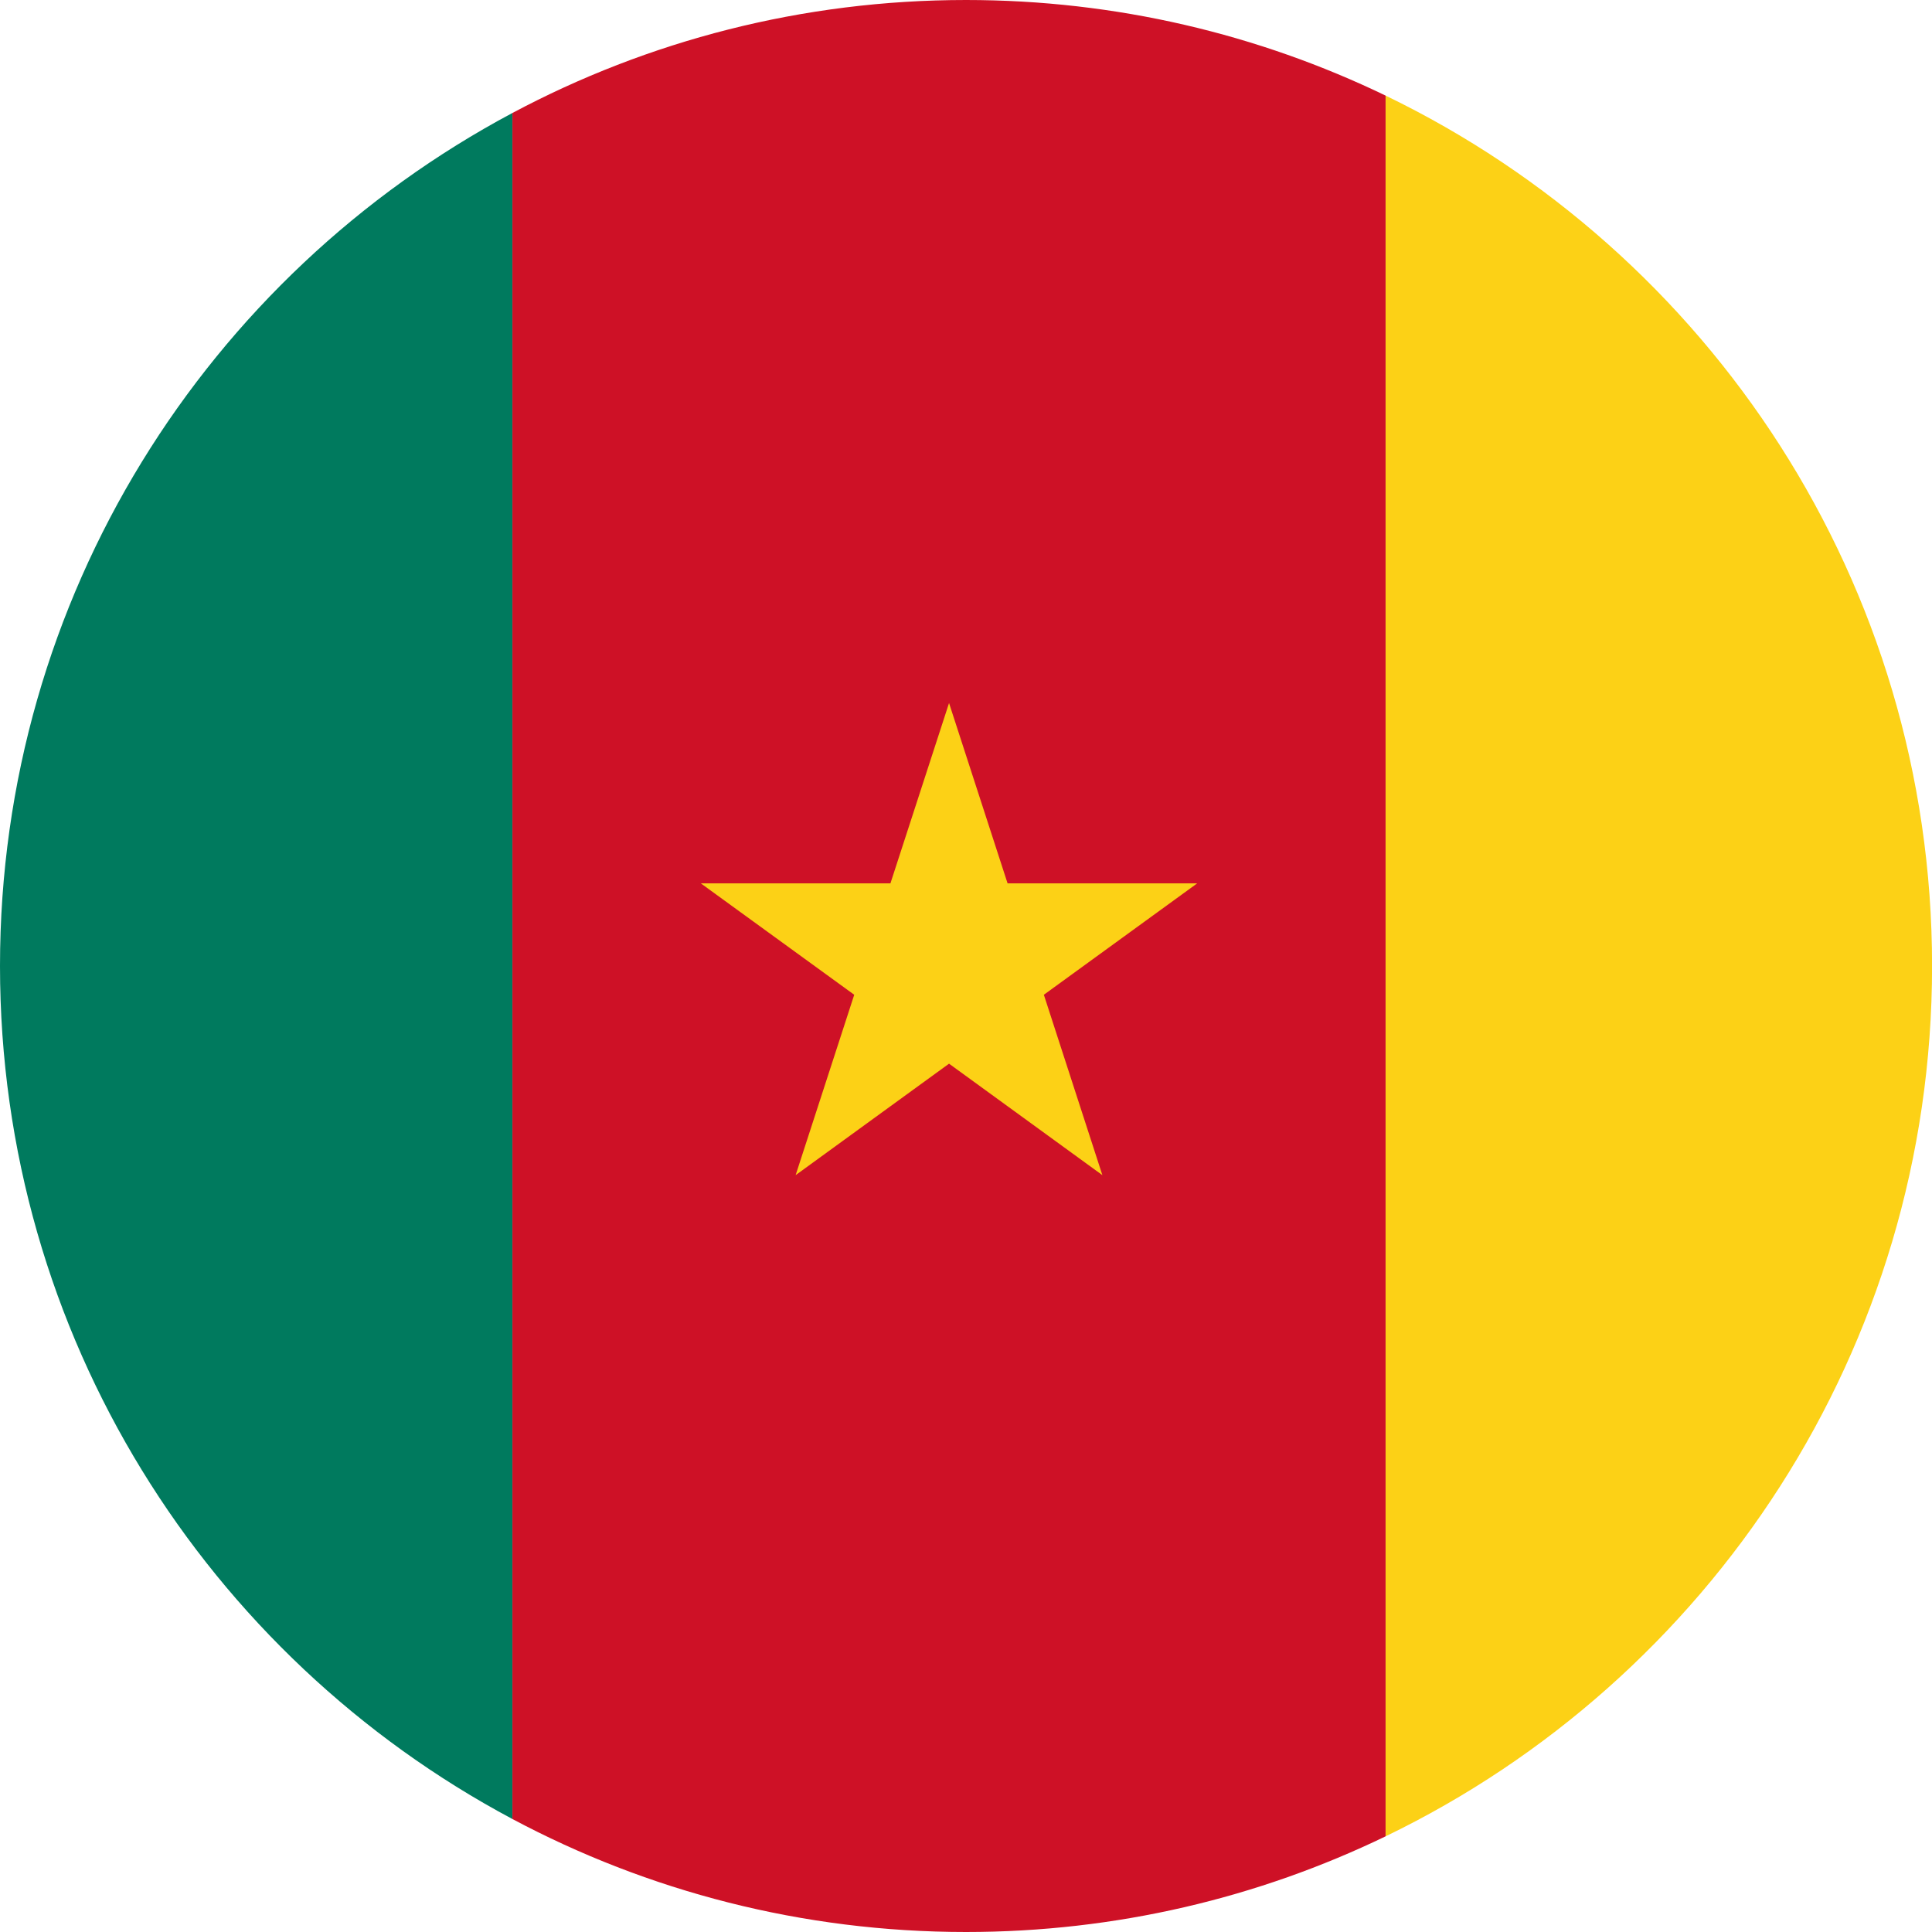 <svg width="27" height="27" viewBox="0 0 27 27" fill="none" xmlns="http://www.w3.org/2000/svg">
<path d="M7.161 1.579V25.421C2.9 23.151 0 18.664 0 13.5C0 8.335 2.9 3.849 7.161 1.579Z" fill="#007A5E"/>
<path d="M19.364 1.336V25.663C17.59 26.52 15.601 27 13.5 27C11.209 27 9.051 26.428 7.161 25.421V1.579C9.051 0.572 11.209 0 13.5 0C15.601 0 17.59 0.48 19.364 1.336Z" fill="#CE1126"/>
<path d="M19.364 25.663V1.336C23.883 3.519 27.001 8.145 27.001 13.5C27.001 18.855 23.883 23.481 19.364 25.663ZM13.263 9.825L12.444 12.345H9.794L11.938 13.902L11.119 16.423L13.263 14.865L15.406 16.423L14.588 13.902L16.731 12.345H14.081L13.263 9.825Z" fill="#FCD116"/>
</svg>
